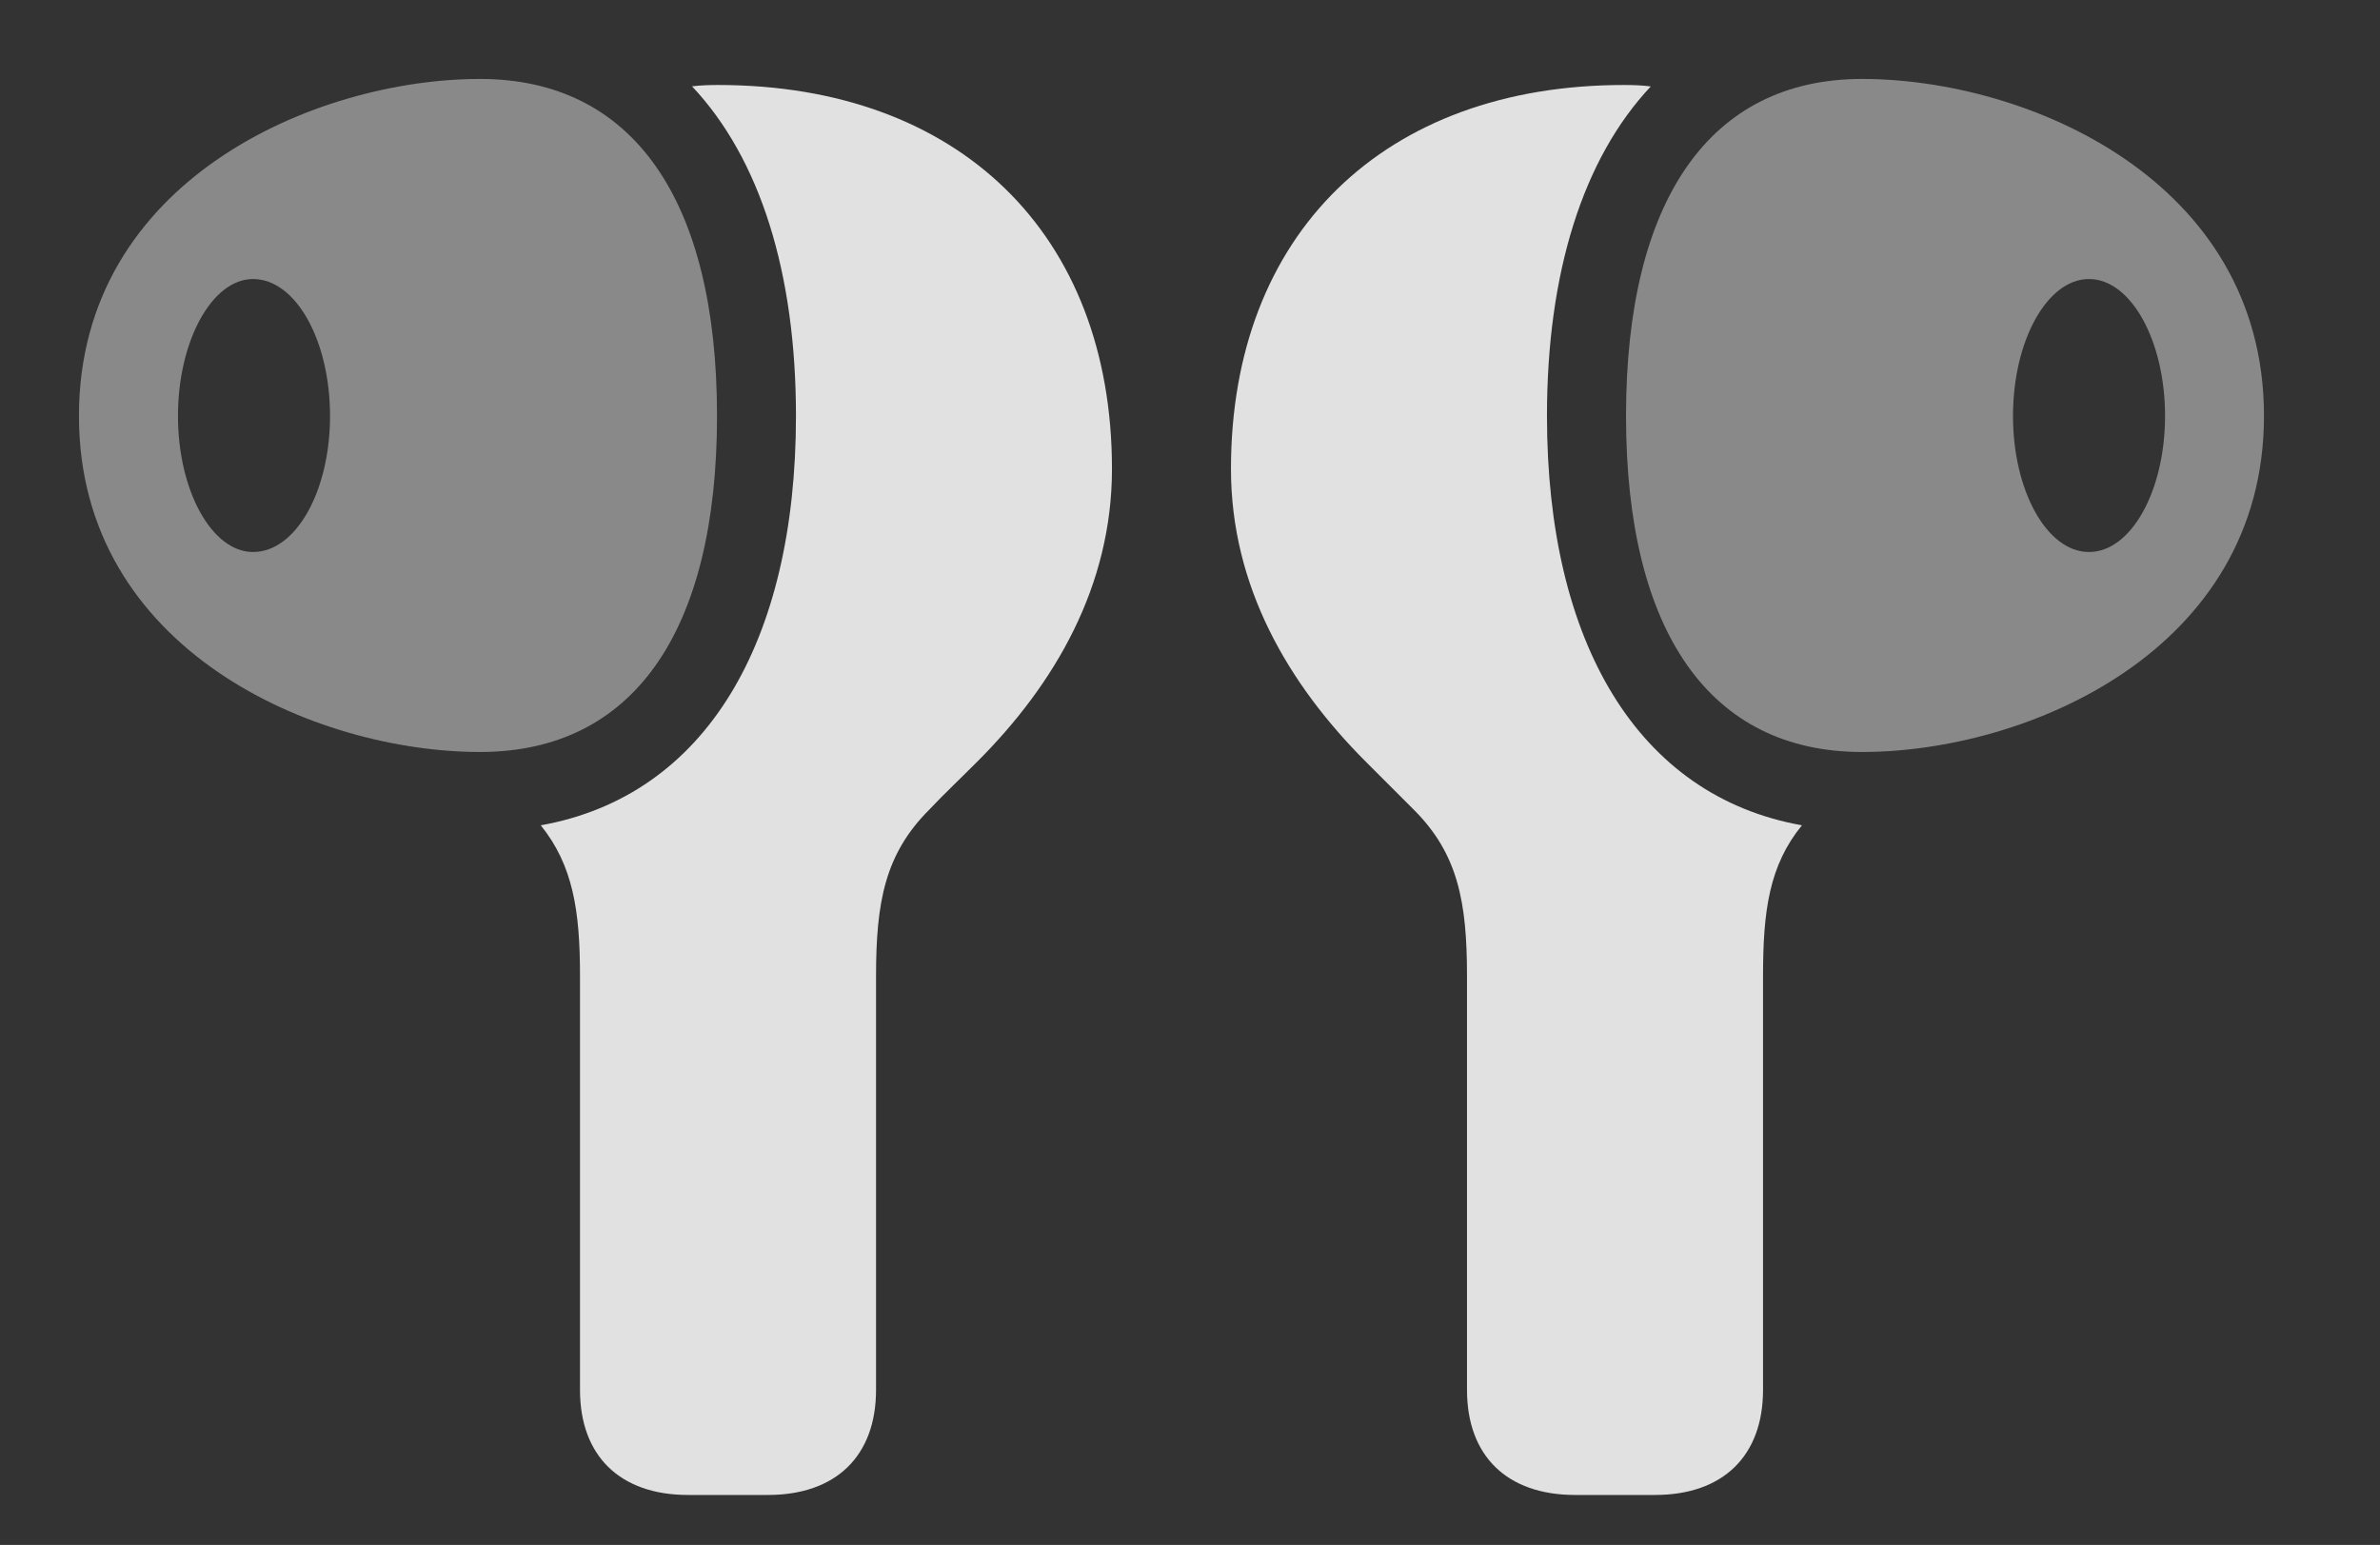 <?xml version="1.0" encoding="UTF-8"?>
<!--Generator: Apple Native CoreSVG 341-->
<!DOCTYPE svg
PUBLIC "-//W3C//DTD SVG 1.1//EN"
       "http://www.w3.org/Graphics/SVG/1.1/DTD/svg11.dtd">
<svg version="1.1" xmlns="http://www.w3.org/2000/svg" xmlns:xlink="http://www.w3.org/1999/xlink" viewBox="0 0 23.242 15.088">
 <rect x="0" y="0" width="23.242" height="15.088" fill="#333333" stroke="none"/>
 <g>
  <rect height="15.088" opacity="0" width="23.242" x="0" y="0"/>
  <path d="M10.859 4.58C10.859 5.723 10.303 6.68 9.541 7.441C9.385 7.598 9.229 7.744 9.072 7.91C8.643 8.34 8.555 8.809 8.555 9.531L8.555 13.574C8.555 14.219 8.164 14.6 7.5 14.6L6.719 14.6C6.055 14.6 5.664 14.219 5.664 13.574L5.664 9.531C5.664 8.891 5.595 8.451 5.281 8.06C6.89 7.773 7.773 6.274 7.773 4.062C7.773 2.662 7.422 1.548 6.758 0.843C6.841 0.833 6.926 0.83 7.012 0.83C9.365 0.83 10.859 2.285 10.859 4.58ZM16.121 0.844C15.459 1.548 15.107 2.662 15.107 4.062C15.107 6.275 15.993 7.775 17.597 8.06C17.278 8.451 17.217 8.892 17.217 9.531L17.217 13.574C17.217 14.219 16.826 14.6 16.162 14.6L15.381 14.6C14.717 14.6 14.326 14.219 14.326 13.574L14.326 9.531C14.326 8.809 14.238 8.34 13.809 7.91C13.643 7.744 13.496 7.598 13.34 7.441C12.578 6.68 12.021 5.723 12.021 4.58C12.021 2.285 13.516 0.83 15.859 0.83C15.947 0.83 16.035 0.833 16.121 0.844Z" fill="white" fill-opacity="0.85"/>
  <path d="M0.771 4.062C0.771 6.357 3.086 7.344 4.688 7.344C6.182 7.344 7.002 6.172 7.002 4.062C7.002 1.953 6.182 0.771 4.688 0.771C3.086 0.771 0.771 1.758 0.771 4.062ZM2.471 5.391C2.07 5.391 1.738 4.795 1.738 4.062C1.738 3.33 2.07 2.725 2.471 2.725C2.891 2.725 3.223 3.33 3.223 4.062C3.223 4.795 2.891 5.391 2.471 5.391ZM22.109 4.062C22.109 1.758 19.795 0.771 18.184 0.771C16.699 0.771 15.879 1.953 15.879 4.062C15.879 6.172 16.699 7.344 18.184 7.344C19.795 7.344 22.109 6.357 22.109 4.062ZM20.4 5.391C19.99 5.391 19.658 4.795 19.658 4.062C19.658 3.33 19.99 2.725 20.4 2.725C20.811 2.725 21.143 3.33 21.143 4.062C21.143 4.795 20.811 5.391 20.4 5.391Z" fill="white" fill-opacity="0.425"/>
 </g>
</svg>
